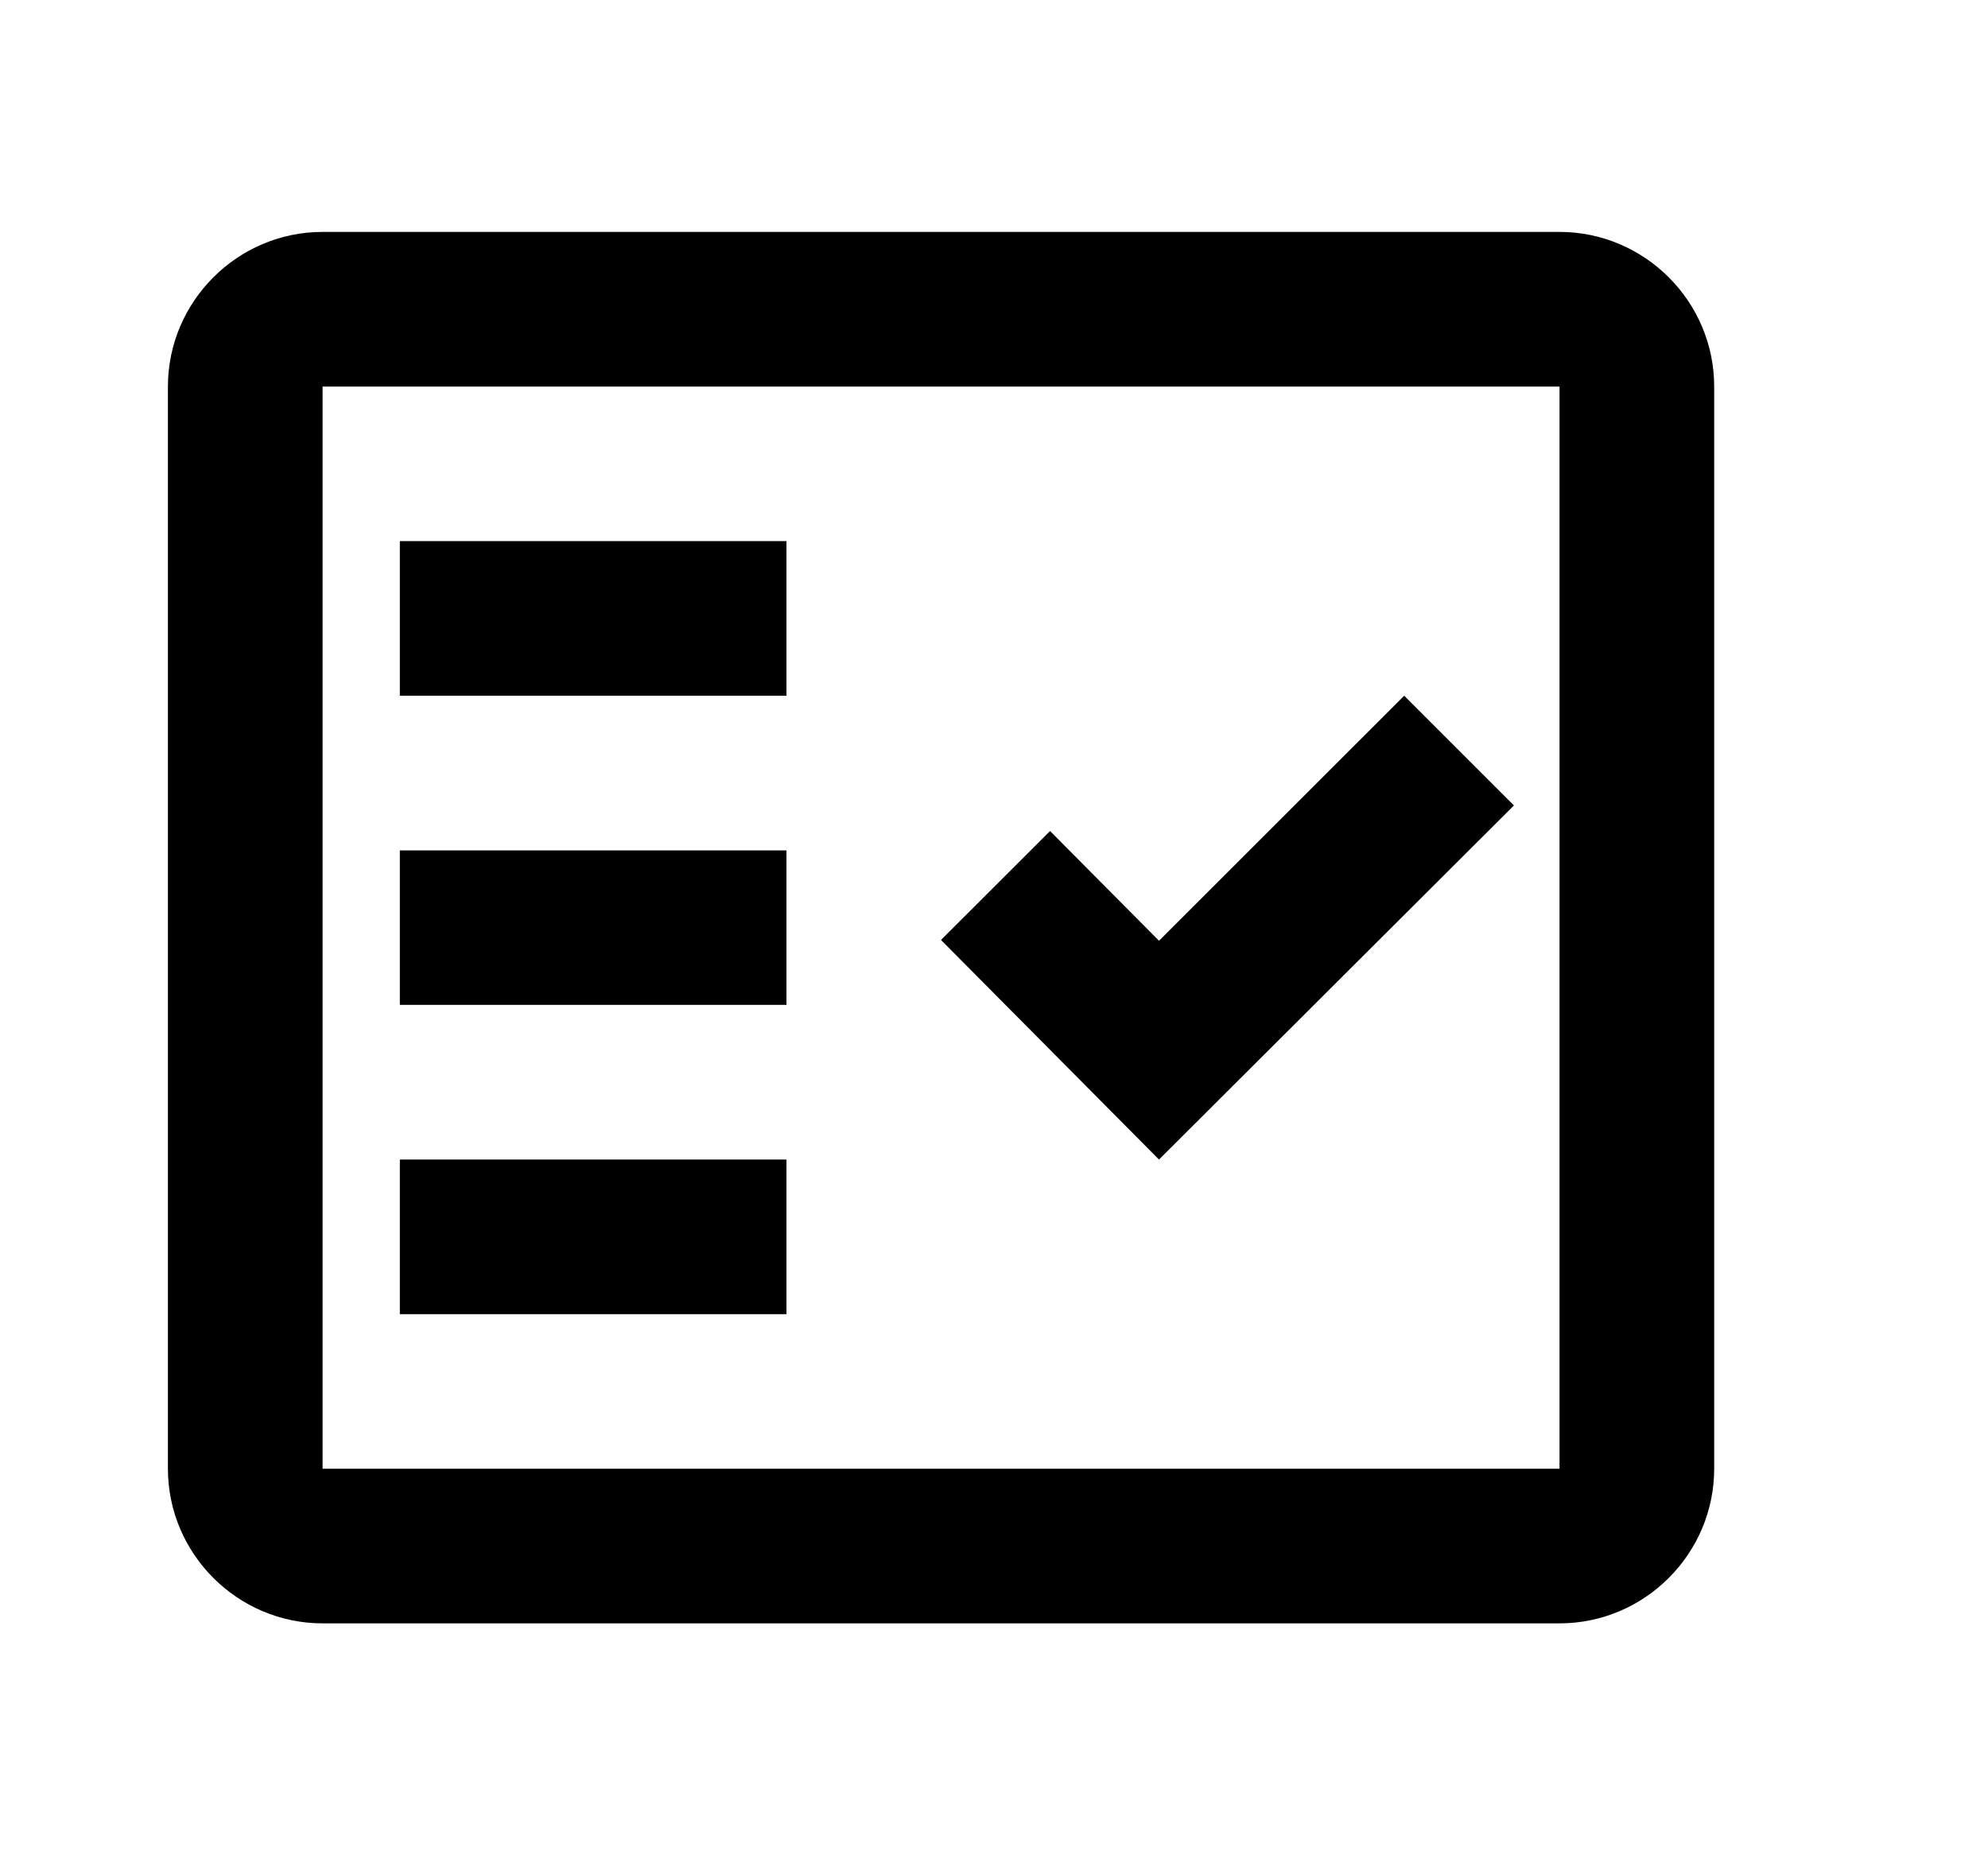 <svg width="15" height="14" viewBox="0 0 15 14" fill="none" xmlns="http://www.w3.org/2000/svg">
<path fill-rule="evenodd" clip-rule="evenodd" d="M11.767 1.75H2.434C1.792 1.75 1.267 2.275 1.267 2.917V11.083C1.267 11.725 1.792 12.25 2.434 12.25H11.767C12.409 12.25 12.934 11.725 12.934 11.083V2.917C12.934 2.275 12.409 1.75 11.767 1.75ZM11.767 11.083H2.434V2.917H11.767V11.083Z" fill="black"/>
<path fill-rule="evenodd" clip-rule="evenodd" d="M11.423 6.078L10.595 5.25L8.745 7.099L7.923 6.271L7.1 7.093L8.745 8.75L11.423 6.078ZM3.017 4.083H5.934V5.25H3.017V4.083ZM3.017 6.417H5.934V7.583H3.017V6.417ZM3.017 8.75H5.934V9.917H3.017V8.75Z" fill="black"/>
</svg>
